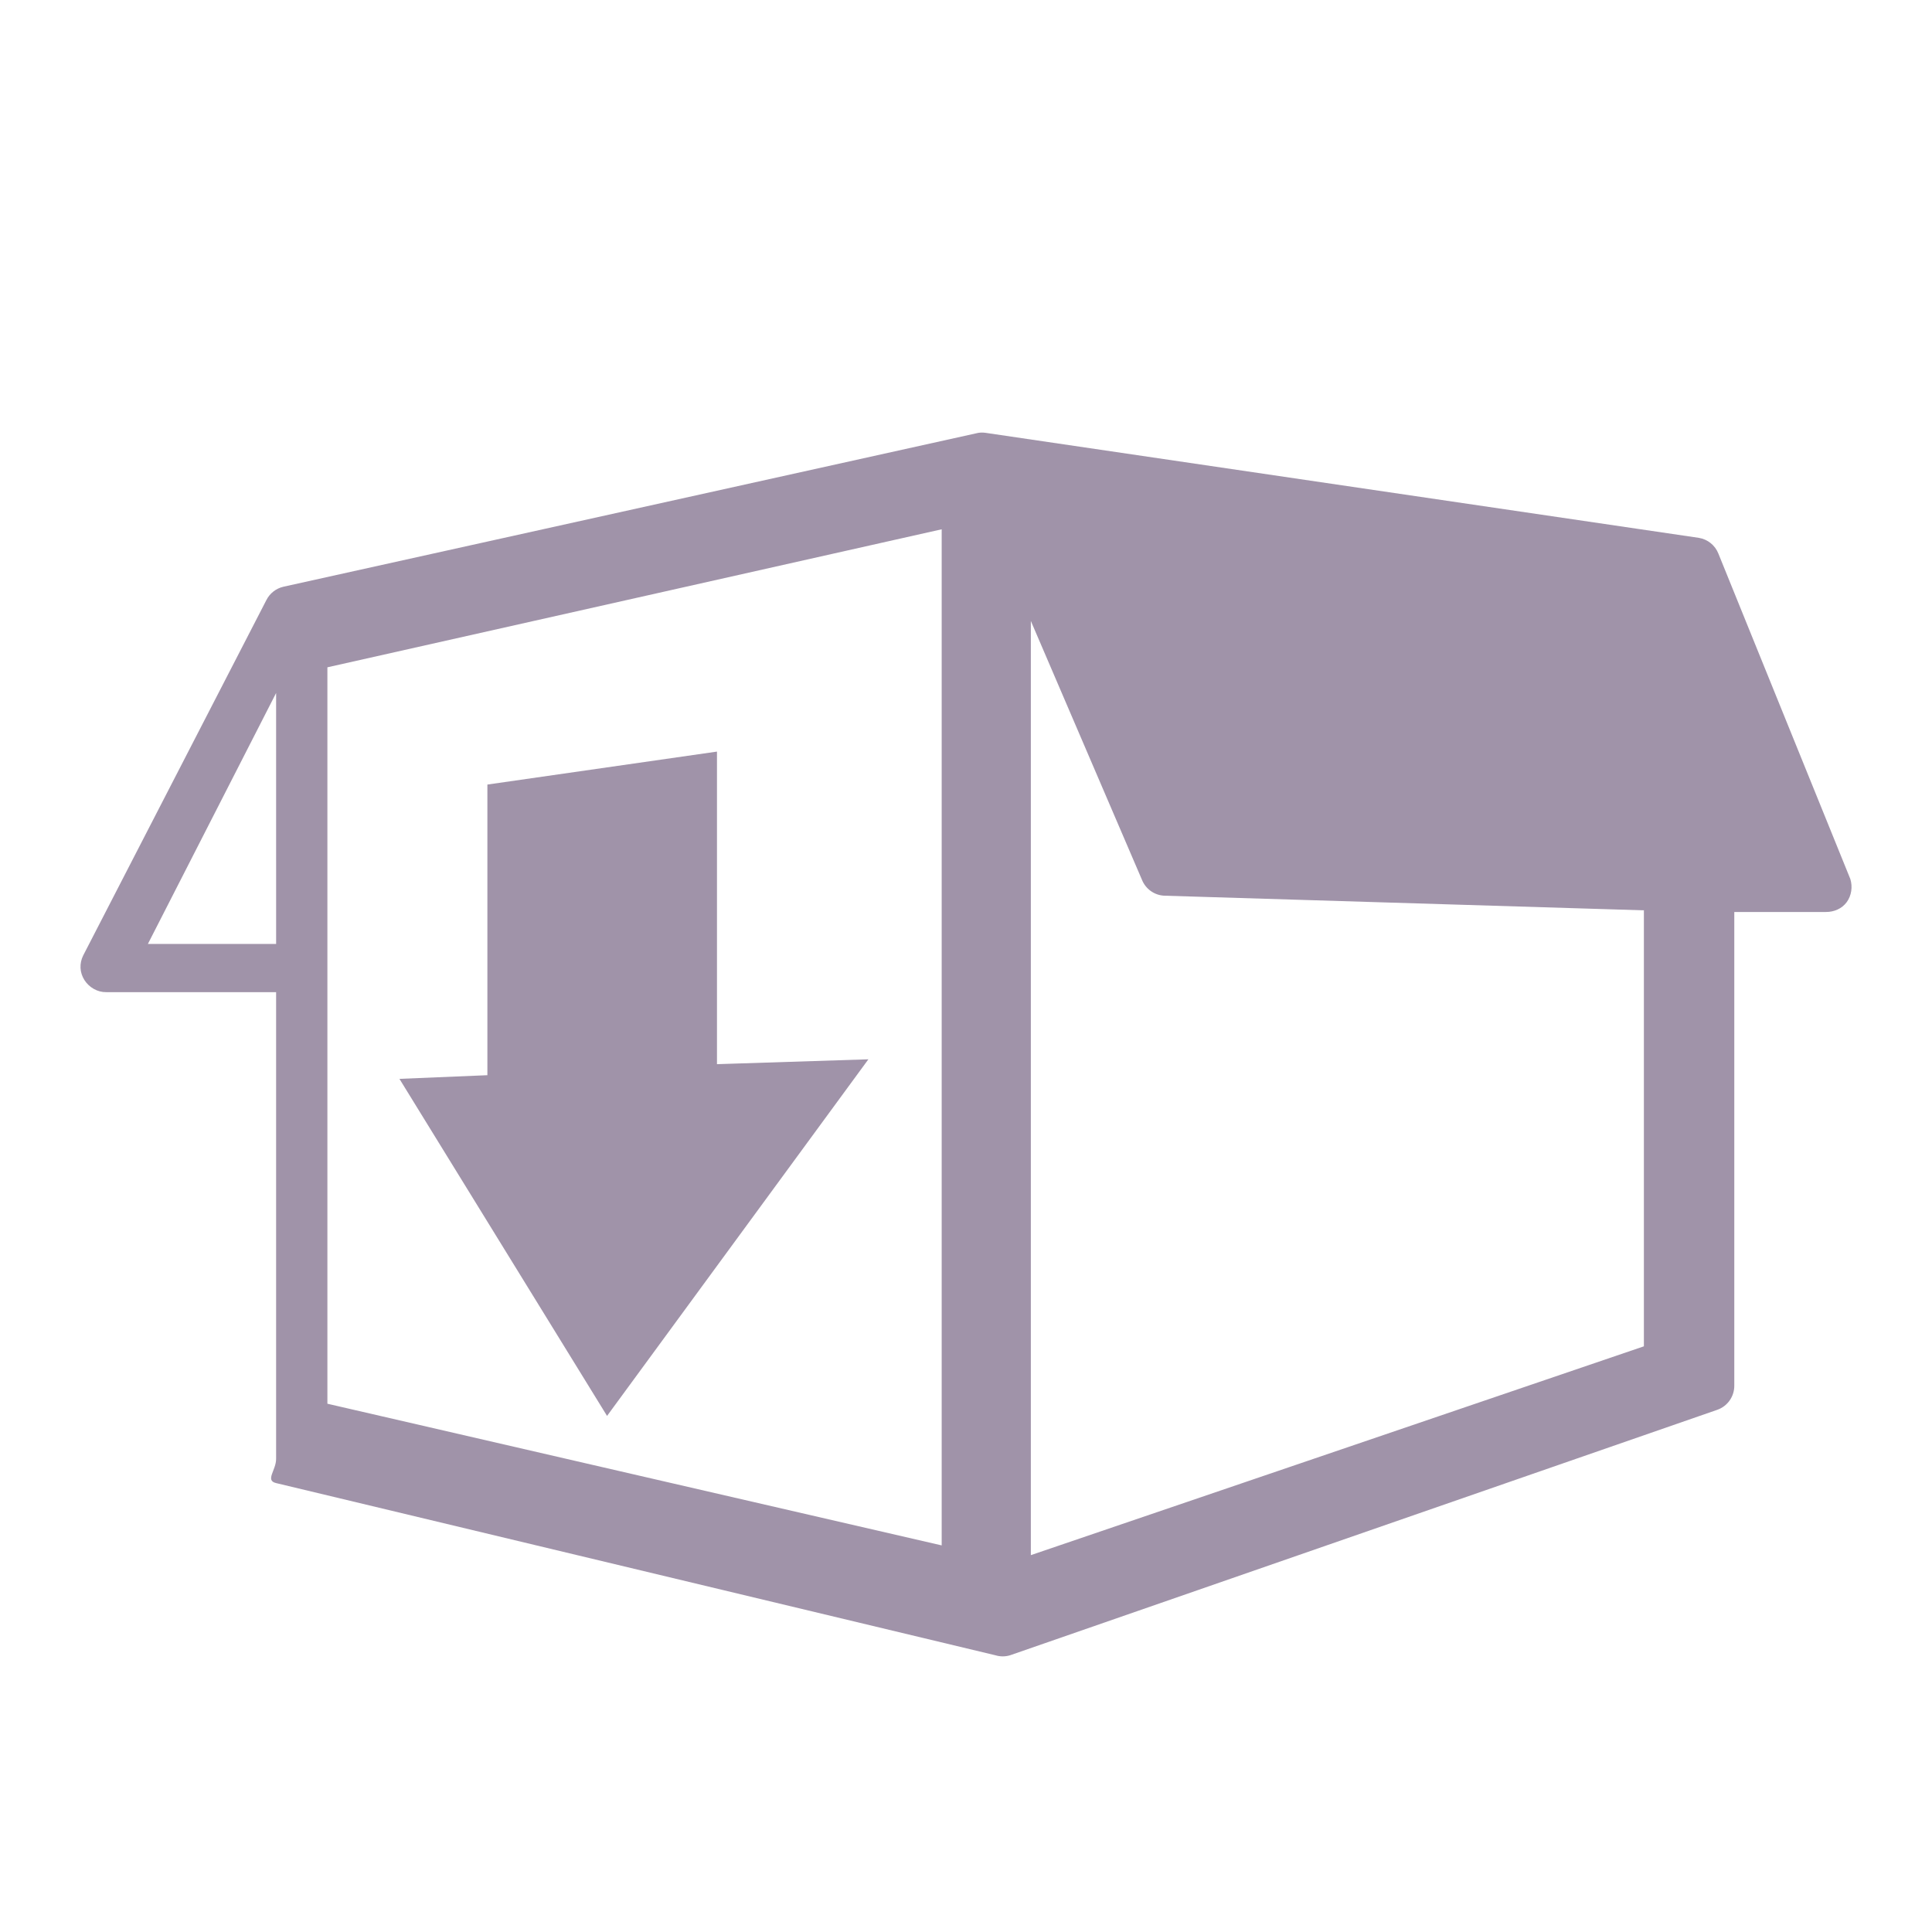 <svg xmlns="http://www.w3.org/2000/svg" width="48" height="48">
 id=&quot;defs4&quot;&gt;
 <path fill="#A093A9" d="M 24.306,10.754 7.042,14.577 c -0.184,0.042 -0.34,0.164 -0.425,0.334 l -4.551,8.829 c -0.097,0.197 -0.087,0.421 0.03,0.607 0.118,0.186 0.326,0.307 0.546,0.303 l 4.218,0 0,11.59 c 0.003,0.29 -0.282,0.54 0,0.607 l 17.871,4.278 c 0.119,0.036 0.245,0.036 0.364,0 L 42.663,35.027 c 0.258,-0.089 0.429,-0.334 0.425,-0.607 l 0,-11.762 2.276,0 c 0.202,0.001 0.396,-0.081 0.516,-0.243 0.12,-0.162 0.151,-0.384 0.091,-0.576 l -3.277,-8.082 c -0.081,-0.208 -0.265,-0.358 -0.485,-0.394 L 24.489,10.754 c -0.06,-0.009 -0.122,-0.009 -0.182,0 z m -0.91,2.397 0,25.244 -15.262,-3.52 0,-18.296 15.262,-3.429 z m 2.215,2.276 2.761,6.432 c 0.091,0.226 0.303,0.379 0.546,0.394 l 11.924,0.364 0,10.832 -15.231,5.188 0,-23.211 z m -18.751,1.79 2.428e-4,6.235 -3.186,0 3.186,-6.235 z m 10.953,1.456 -5.704,0.819 0,7.221 -2.185,0.091 5.158,8.374 6.493,-8.86 -3.762,0.121 0,-7.767 z"/>
</svg>
